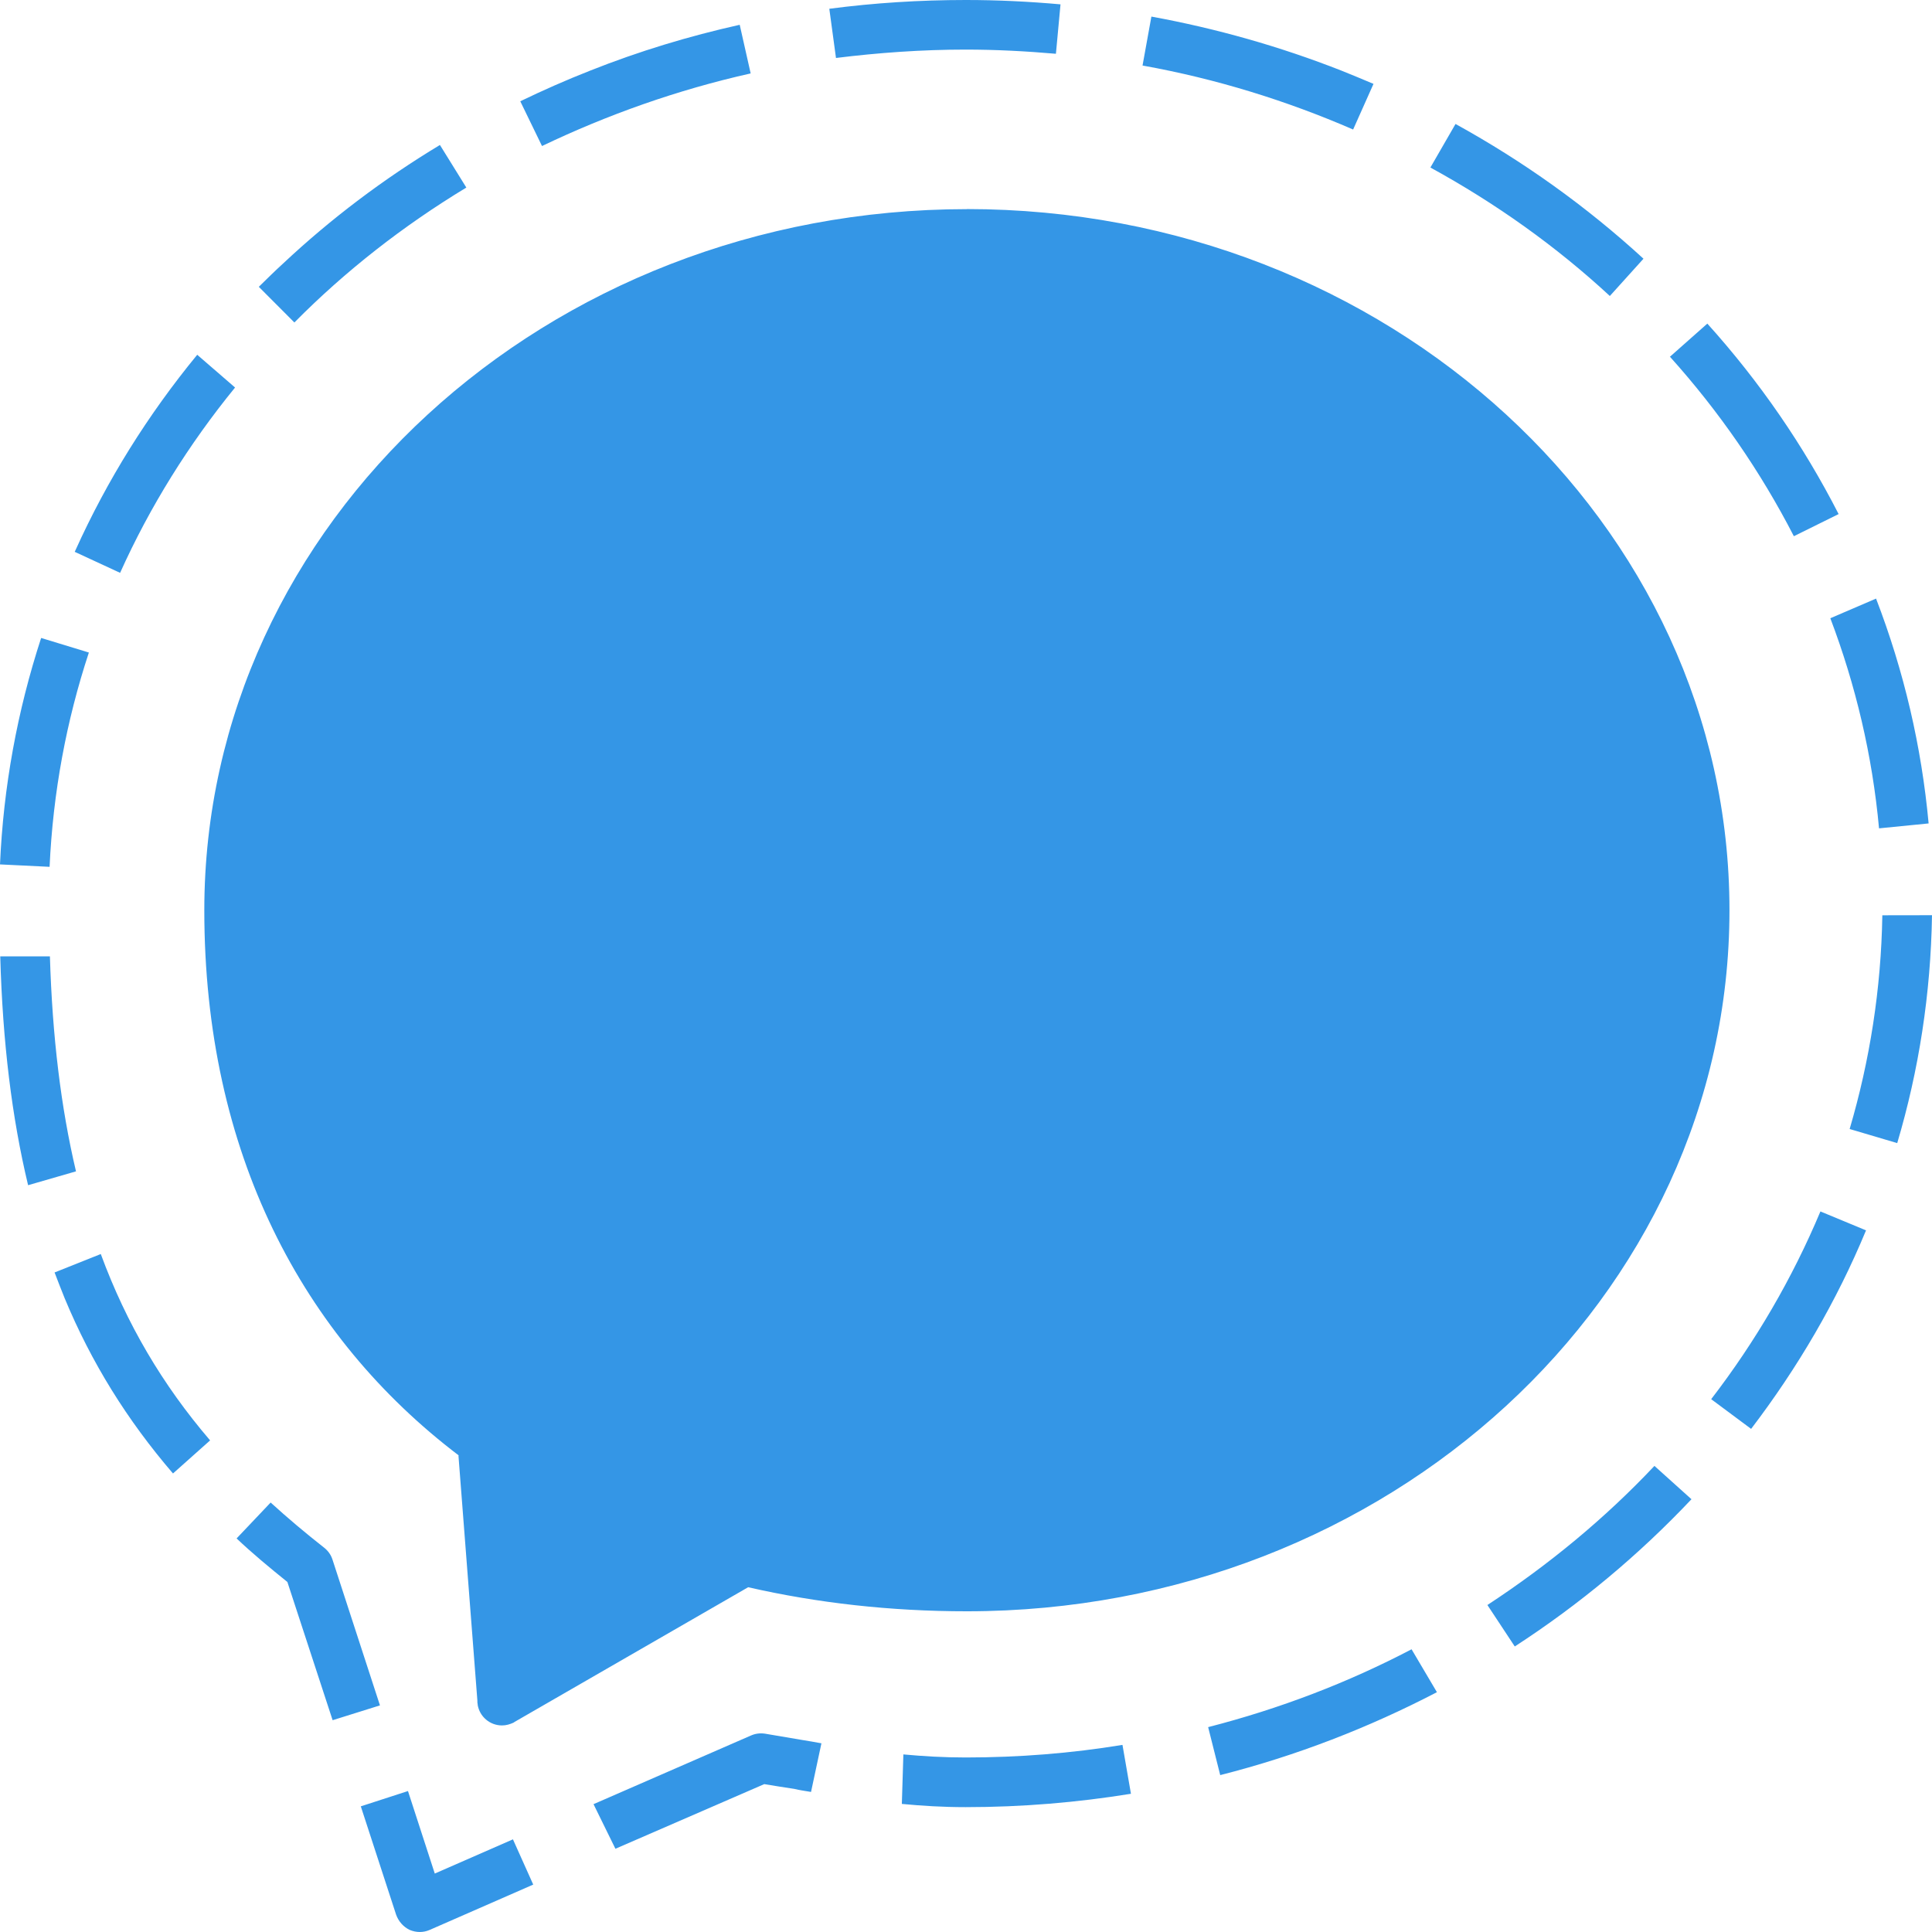 <svg xmlns="http://www.w3.org/2000/svg" enable-background="new 0 0 24 24" viewBox="0 0 24 24"><path fill="#3496E6" d="M22.977 14.025l.591.175c.268-.903.417-1.854.432-2.831l-.617.001C23.368 12.285 23.227 13.176 22.977 14.025zM.928 6.855l.564.261c.371-.825.854-1.598 1.428-2.302L2.45 4.407C1.838 5.152 1.331 5.964.938 6.834L.928 6.855zM20.743 4.433h.003c.607.675 1.125 1.425 1.538 2.228l.556-.275c-.436-.852-.981-1.645-1.631-2.366L20.743 4.433zM0 10.738l.616.03c.042-.923.209-1.816.488-2.662L.511 7.925C.214 8.835.042 9.778 0 10.738zM22.737 7.68c.314.828.522 1.703.605 2.61l.616-.061c-.088-.956-.306-1.892-.653-2.793L22.737 7.68zM5.793 2.33L5.465 1.801c-.7.422-1.353.914-1.949 1.473C3.413 3.368 3.315 3.465 3.215 3.563l.44.441.003.001C4.289 3.367 5.008 2.805 5.793 2.33zM11.995.616c.381 0 .752.02 1.122.052l.057-.614C12.783.019 12.393 0 11.997 0c-.571 0-1.138.036-1.695.109l.083.612.001-.001C10.912.655 11.45.616 11.995.616zM5.7 18.081H5.695l.235 3.042v.004c0 .017 0 .031.004.046v.006c.024.144.15.255.302.255.053 0 .1-.015.144-.035l.011-.008 2.903-1.674c.856.196 1.771.299 2.716.299 5.232 0 9.474-3.899 9.474-8.71 0-4.81-4.243-8.709-9.476-8.709l.004.001c-5.232 0-9.474 3.9-9.474 8.709C2.538 14.323 3.76 16.608 5.7 18.081zM16.663.877c-.764-.3-1.555-.524-2.36-.671l-.11.608c.917.165 1.789.436 2.616.795l.253-.567C16.928.986 16.797.93 16.663.877zM5.089 23.974C5.13 23.991 5.172 24 5.215 24c.043 0 .084-.009.123-.026l1.286-.563-.252-.562-.971.425-.333-1.025-.586.19.439 1.347C4.951 23.869 5.012 23.937 5.089 23.974zM9.866 22.222c.068.017.139.026.209.038l.129-.604c-.078-.016-.157-.027-.237-.041l-.466-.079c-.061-.009-.12 0-.172.023l-1.956.853.272.554 1.849-.803C9.619 22.184 9.745 22.204 9.866 22.222zM20.415 3.215V3.213c-.708-.649-1.488-1.207-2.334-1.673l-.312.541c.813.445 1.565.981 2.229 1.596L20.415 3.215zM4.023 19.223c-.232-.182-.45-.366-.661-.558l-.423.446c.194.184.409.362.631.541l.562 1.717.588-.184L4.129 19.37C4.109 19.31 4.072 19.261 4.023 19.223zM23.183 15.285l-.569-.236c-.35.833-.805 1.614-1.357 2.332l.496.369c.578-.758 1.063-1.586 1.427-2.465H23.183zM13.944 21.677l-.002-.001c-.634.104-1.284.156-1.946.156-.274 0-.526-.015-.774-.038l-.019.615c.252.024.512.04.793.04.7 0 1.386-.058 2.053-.166L13.944 21.677zM.003 11.88c.03 1.071.145 2.005.346 2.843l.595-.172C.756 13.755.65 12.875.62 11.88H.003zM17.535 20.488c-.788.413-1.635.738-2.527.967l.15.596c.947-.24 1.849-.591 2.692-1.03L17.535 20.488zM.678 15.807c.041.107.083.216.126.322.331.796.773 1.509 1.345 2.175l.461-.411c-.592-.691-1.039-1.449-1.358-2.315L.678 15.807zM20.552 18.21c-.613.651-1.313 1.229-2.075 1.728l.34.515c.808-.524 1.545-1.14 2.195-1.829L20.552 18.21zM9.189.308C8.557.449 7.936.637 7.332.877 7.034.994 6.745 1.122 6.463 1.258l.27.556c.813-.389 1.682-.698 2.592-.902L9.189.308z"/></svg>